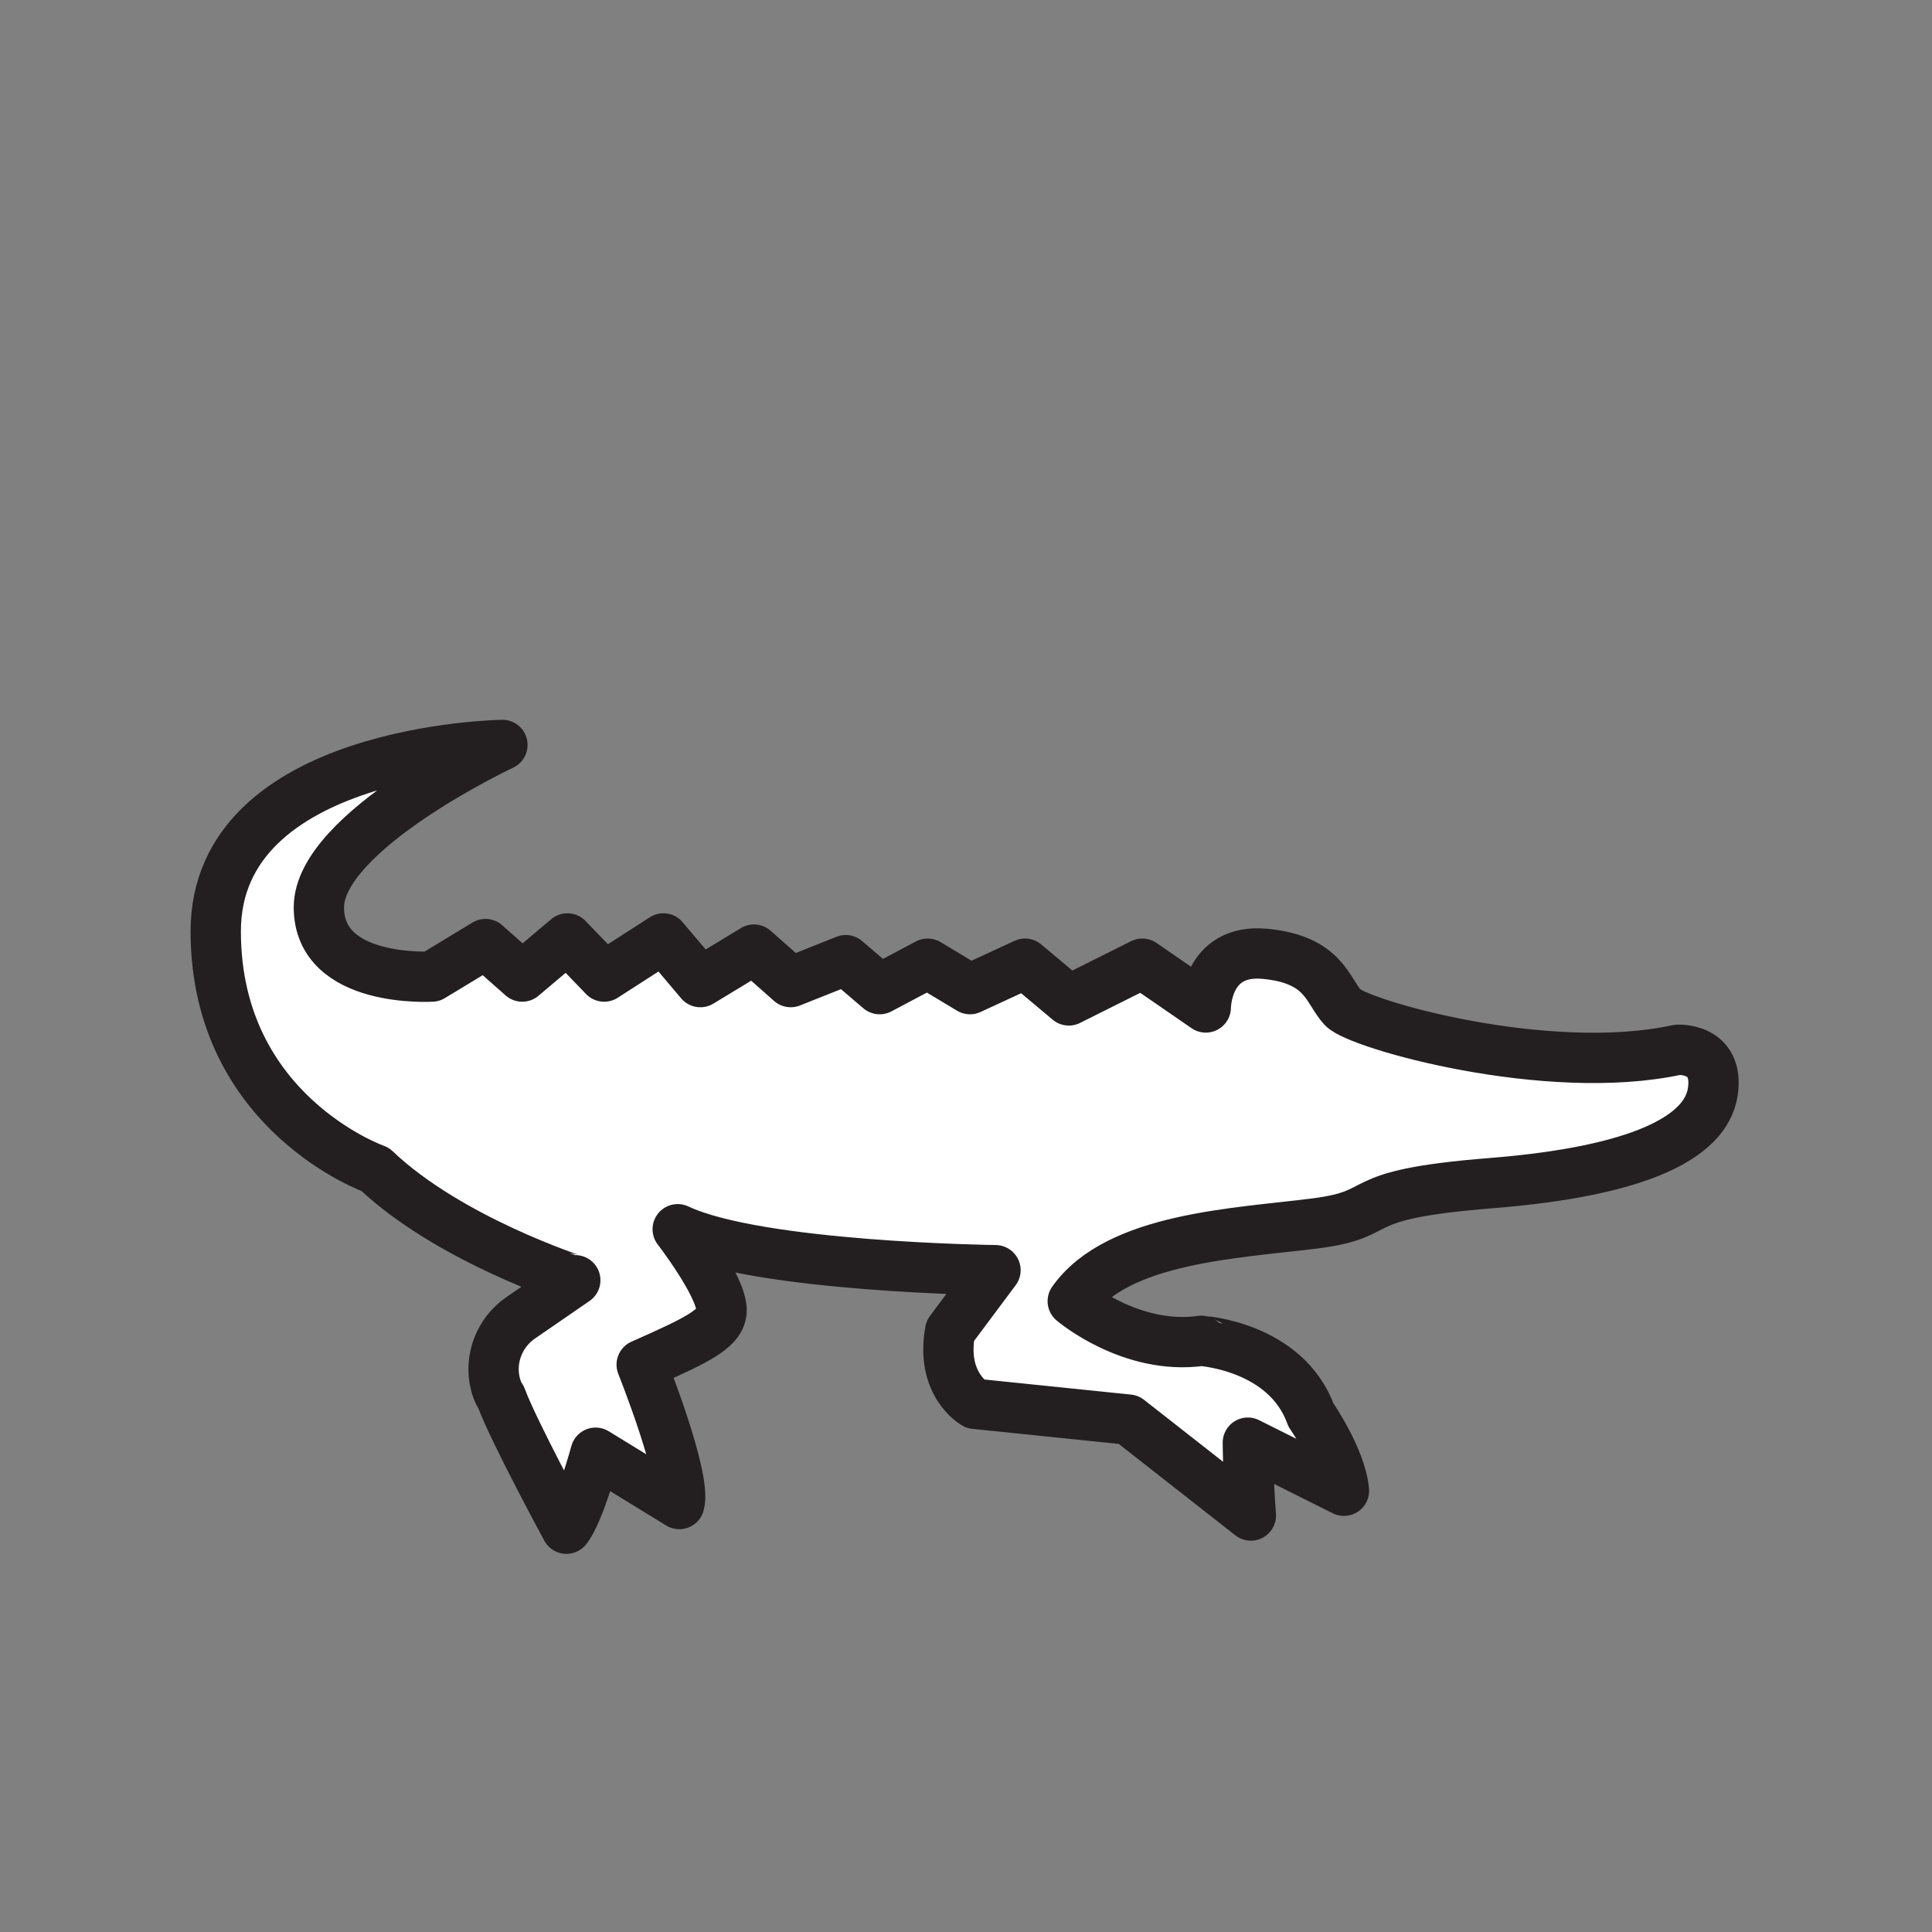 <svg xmlns="http://www.w3.org/2000/svg" viewBox="0 0 1920 1920">
    <rect x="0" y="0" width="1920" height="1920" fill="#808080" stroke="none"/>
    <style>
        .st0{fill:#fff}.st1{fill:none;stroke:#231f20;stroke-width:50;stroke-linecap:round;stroke-linejoin:round;stroke-miterlimit:10}
    </style>
    <path class="st0" d="M1667.2 1043.4s42.1-2.8 35.1 42.1-73.1 78.7-220.4 90.4c-147.4 11.7-98.2 30.3-175.3 40.1-77.2 9.8-195.7 14-240.3 77.2 0 0 57.6 49.2 127.8 39.4 0 0 84 5.1 108.8 73.7 0 0 30 43.1 32.8 75.3l-95.5-47.8s.2 37.3 3 72.4l-121.6-95.3-152.7-15.7s-34.4-19.2-24.5-72.5l45-60.3s-235.8-2.8-315.8-40.7c0 0 41.3 53.4 43.5 78.6 1.7 19.4-22.3 30.7-79.3 56 0 0 44.8 112 37.4 138.5l-83.2-51s-16.3 60-29 75.5c0 0-52.4-96.6-64.9-130.5 0 0-3.3-4.2-5.7-13.4-6.2-24.9 4-51.1 25.2-65.7l54.2-37.3s-125.7-40.4-198.7-110.1c0 0-158.6-55.6-158.6-236.7s284.9-185.2 284.9-185.2S317 826 317 901.8s112.3 68.8 112.3 68.8l53.3-32.3 36.5 32.3 44.9-37.9 36.5 37.9 58.9-37.9L696 976l53.3-32.3 36.5 32.3 54.7-21.8 33.7 28.8 47.7-25.3L964 983l54.7-25.3 43.5 36.5 73-36.5 63.1 43.5s0-58.9 58.9-53.3c58.9 5.6 61.8 36.5 77.2 53.3 15.6 16.9 203.7 70.3 332.8 42.2z" id="Layer_6"/>
    <g id="STROKES">
        <path class="st1" d="M1302.8 1406.2s30 43.1 32.8 75.3l-95.5-47.8s.2 37.3 3 72.4l-121.6-95.3-152.7-15.7s-34.4-19.2-24.5-72.5l45-60.3s-235.8-2.8-315.8-40.7c0 0 41.3 53.4 43.5 78.6 1.7 19.4-22.3 30.7-79.3 56 0 0 44.8 112 37.4 138.5l-83.2-51s-16.3 60-29 75.5c0 0-52.4-96.6-64.9-130.5 0 0-3.3-4.2-5.7-13.4-6.2-24.9 4-51.1 25.2-65.7l54.2-37.3S446 1231.9 373 1162.2c0 0-158.6-55.6-158.6-236.7s284.9-185.2 284.9-185.2-182.4 85.6-182.4 161.4 112.3 68.8 112.3 68.8l53.3-32.3 36.5 32.3 44.9-37.9 36.5 37.9 58.9-37.9L696 976l53.3-32.3 36.5 32.3 54.7-21.8 33.7 28.8 47.7-25.3L964 983l54.7-25.3 43.5 36.5 73-36.5 63.1 43.5s0-58.9 58.9-53.3c58.9 5.6 61.8 36.5 77.2 53.3 15.4 16.8 203.5 70.2 332.6 42.1 0 0 42.1-2.8 35.1 42.1s-73.1 78.7-220.4 90.4c-147.4 11.7-98.2 30.3-175.3 40.1-77.2 9.8-195.7 14-240.3 77.2 0 0 57.6 49.2 127.8 39.4.1.1 84.1 5.1 108.9 73.7z" id="XMLID_1_"/>
    </g>
</svg>
